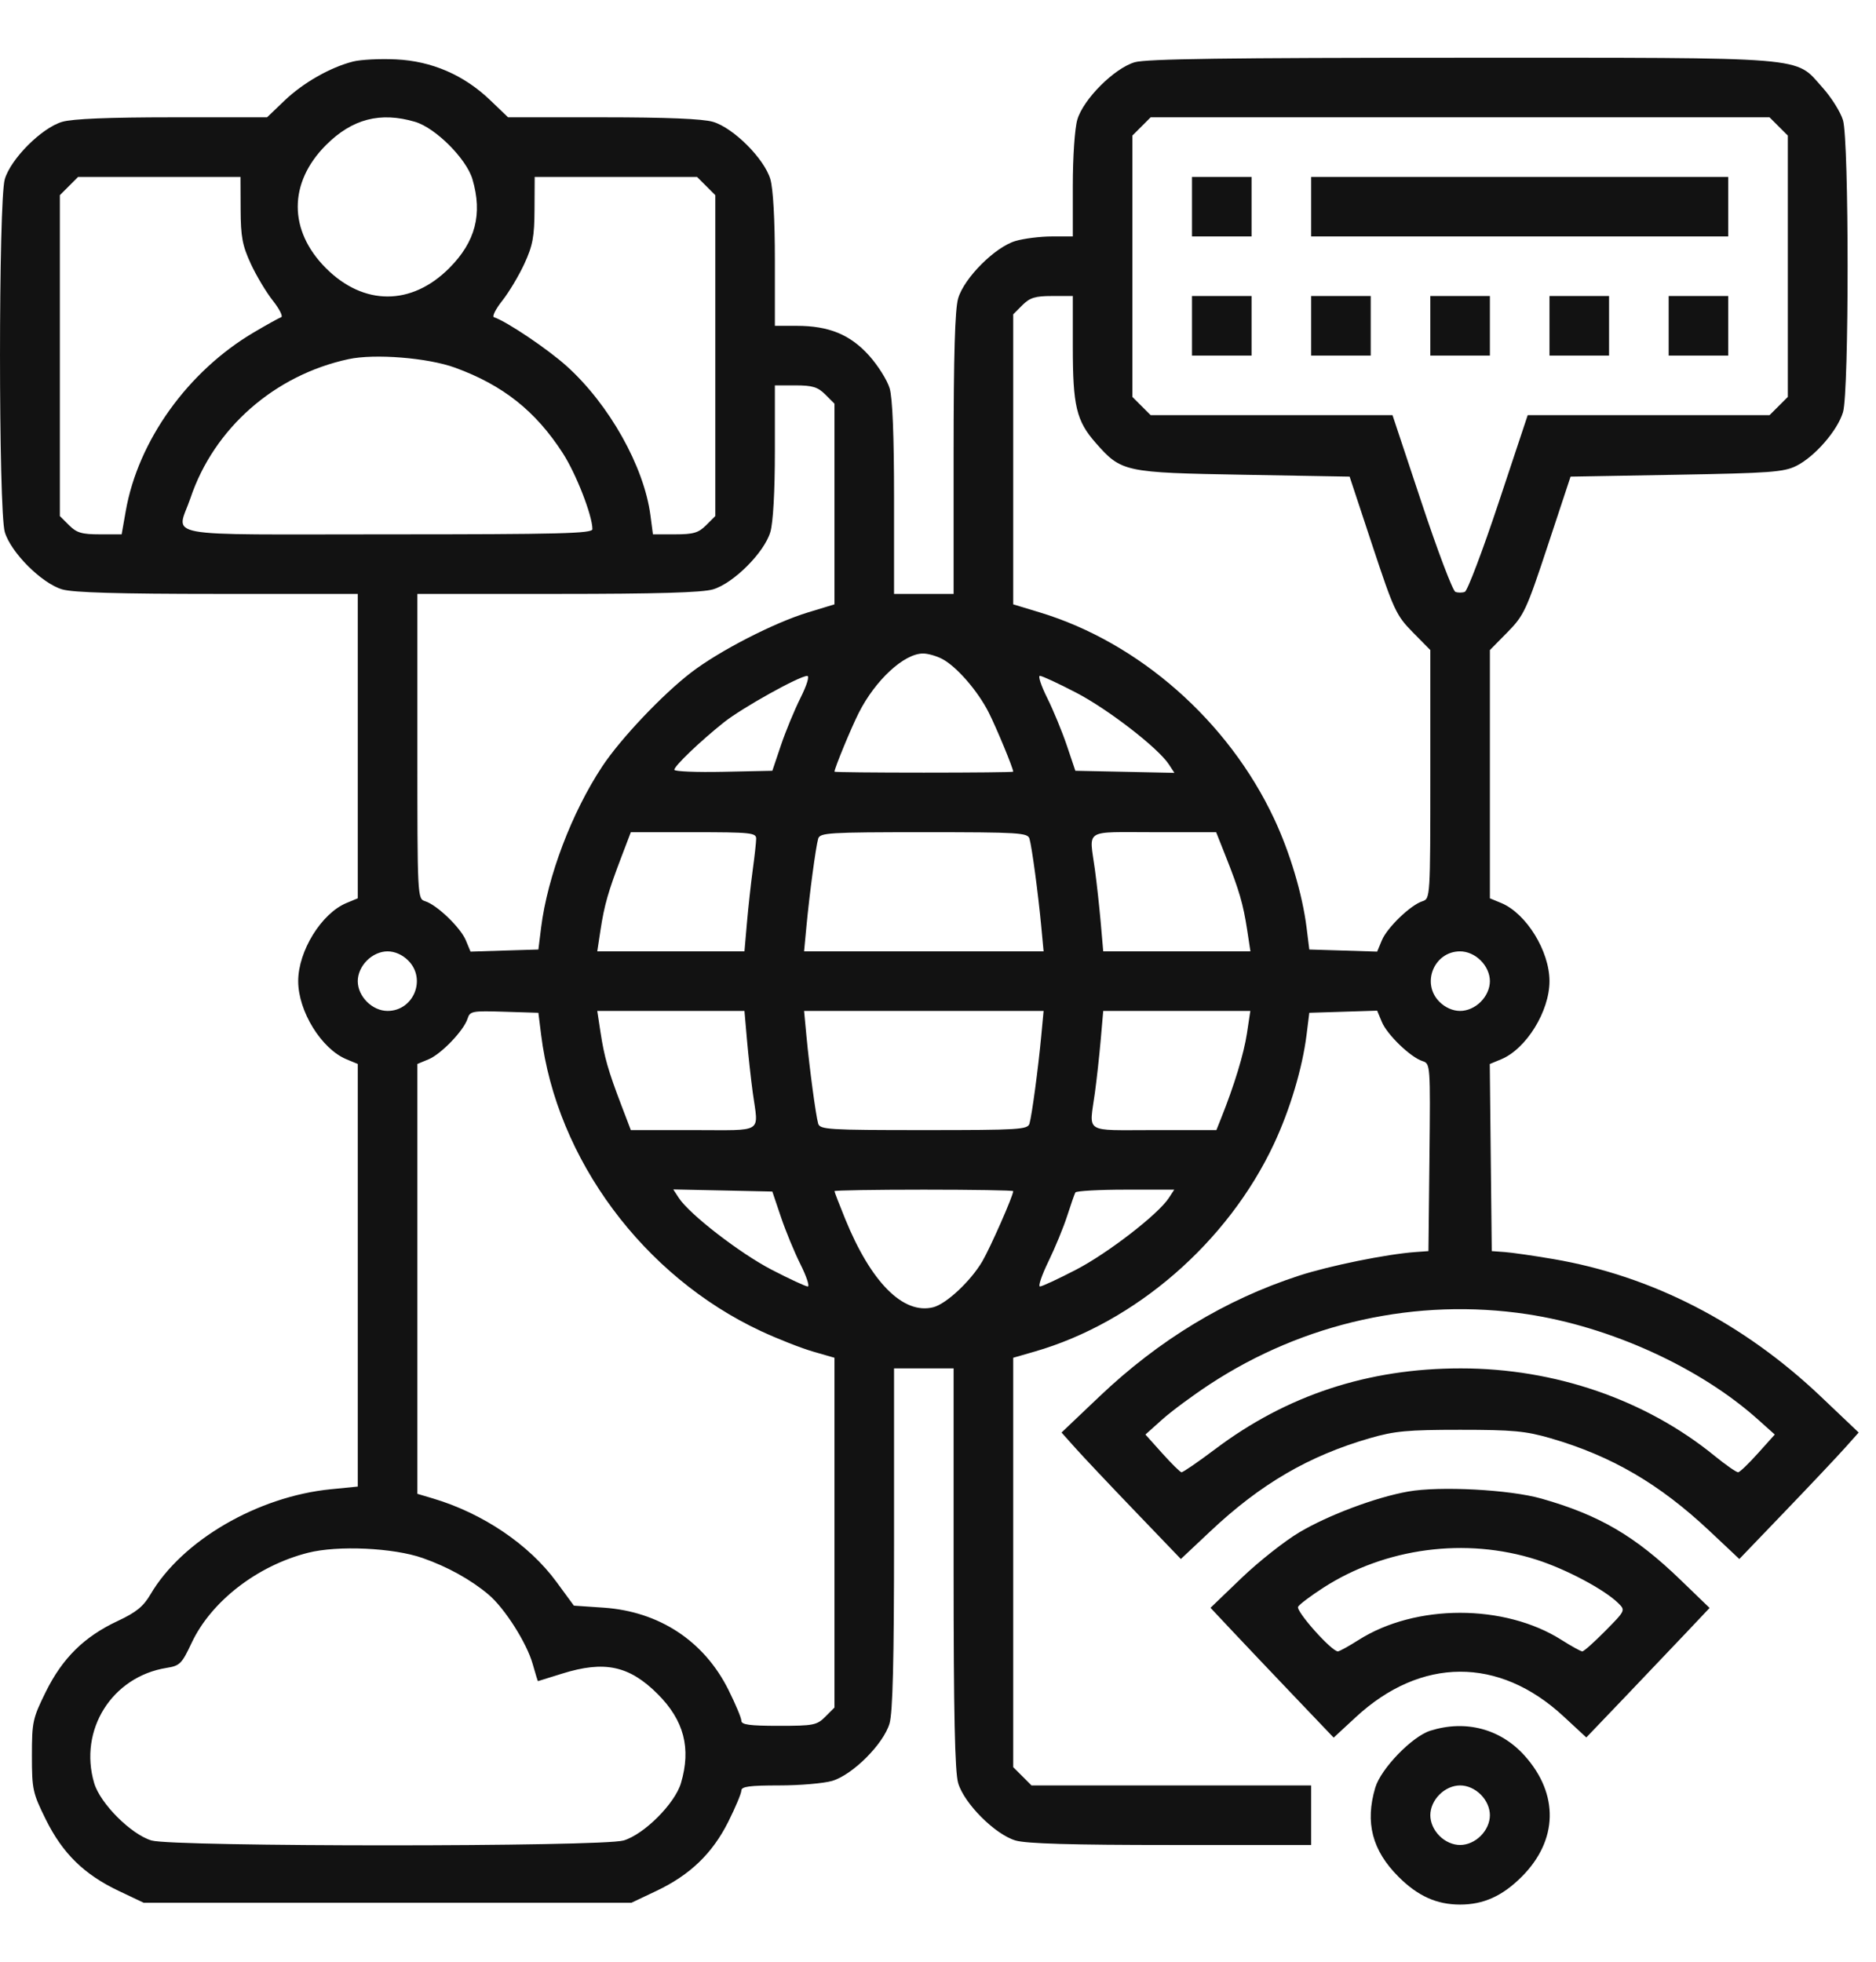 <svg width="65" height="68" viewBox="0 0 65 68" fill="none" xmlns="http://www.w3.org/2000/svg">
<path fill-rule="evenodd" clip-rule="evenodd" d="M12.235 2.132C11.445 2.332 10.502 2.869 9.857 3.487L9.254 4.065H5.969C3.767 4.065 2.51 4.117 2.154 4.222C1.445 4.431 0.376 5.5 0.166 6.209C-0.055 6.96 -0.055 17.686 0.166 18.437C0.376 19.146 1.445 20.215 2.154 20.424C2.529 20.535 4.105 20.581 7.541 20.581H12.396V25.856V31.13L12.005 31.292C11.138 31.652 10.332 32.956 10.332 34C10.332 35.045 11.138 36.349 12.005 36.708L12.396 36.87V44.193V51.515L11.467 51.607C8.929 51.857 6.309 53.383 5.215 55.249C4.968 55.671 4.719 55.873 4.076 56.174C2.919 56.715 2.165 57.458 1.588 58.625C1.133 59.546 1.106 59.668 1.106 60.839C1.106 62.01 1.133 62.132 1.588 63.053C2.169 64.227 2.916 64.959 4.115 65.527L4.977 65.936H13.429H21.88L22.742 65.527C23.909 64.974 24.683 64.229 25.234 63.129C25.483 62.631 25.687 62.144 25.687 62.047C25.687 61.91 25.975 61.871 26.994 61.871C27.714 61.871 28.541 61.8 28.833 61.714C29.542 61.505 30.611 60.436 30.82 59.727C30.933 59.344 30.977 57.554 30.977 53.308V47.419H32.009H33.041V54.34C33.041 59.396 33.084 61.404 33.199 61.791C33.408 62.5 34.477 63.569 35.185 63.779C35.561 63.89 37.137 63.935 40.573 63.935H45.429V62.903V61.871H40.584H35.739L35.423 61.554L35.106 61.238V54.144V47.051L35.848 46.837C39.338 45.831 42.542 43.051 44.14 39.64C44.695 38.456 45.126 37.015 45.27 35.86L45.365 35.097L46.54 35.06L47.716 35.023L47.878 35.413C48.061 35.856 48.875 36.64 49.287 36.771C49.559 36.857 49.562 36.892 49.528 40.106L49.493 43.355L49.041 43.388C48.039 43.461 46.074 43.86 45.01 44.206C42.464 45.034 40.16 46.429 38.093 48.394L36.78 49.642L37.257 50.176C37.519 50.47 38.449 51.456 39.324 52.367L40.915 54.025L41.947 53.054C43.68 51.424 45.346 50.451 47.456 49.84C48.318 49.59 48.763 49.548 50.59 49.548C52.417 49.548 52.861 49.59 53.724 49.84C55.833 50.451 57.5 51.424 59.233 53.054L60.265 54.025L61.856 52.367C62.731 51.456 63.661 50.47 63.923 50.176L64.4 49.642L63.094 48.401C60.403 45.842 57.233 44.212 53.816 43.63C53.141 43.515 52.387 43.406 52.138 43.388L51.687 43.355L51.652 40.114L51.618 36.872L52.011 36.709C52.881 36.349 53.687 35.046 53.687 34C53.687 32.956 52.881 31.652 52.014 31.292L51.622 31.13V26.829V22.527L52.231 21.909C52.803 21.327 52.886 21.149 53.628 18.904L54.417 16.517L58.084 16.452C61.33 16.395 61.807 16.36 62.238 16.145C62.877 15.828 63.667 14.92 63.857 14.283C64.07 13.574 64.069 4.874 63.856 4.164C63.771 3.882 63.451 3.372 63.144 3.031C62.167 1.944 62.854 2.001 50.614 2.001C42.536 2.001 39.713 2.04 39.315 2.157C38.606 2.367 37.537 3.436 37.328 4.144C37.238 4.448 37.171 5.431 37.171 6.435V8.194H36.444C36.044 8.194 35.478 8.265 35.185 8.351C34.477 8.56 33.408 9.629 33.199 10.338C33.087 10.714 33.041 12.29 33.041 15.725V20.581H32.009H30.977V17.273C30.977 15.091 30.925 13.792 30.824 13.454C30.739 13.172 30.419 12.663 30.112 12.322C29.458 11.594 28.72 11.291 27.599 11.291H26.848V9.015C26.848 7.606 26.788 6.538 26.691 6.209C26.482 5.5 25.413 4.431 24.704 4.222C24.348 4.117 23.09 4.065 20.889 4.065H17.604L16.982 3.469C16.074 2.599 14.959 2.116 13.719 2.058C13.169 2.031 12.501 2.065 12.235 2.132ZM14.382 4.222C15.09 4.431 16.159 5.5 16.369 6.209C16.726 7.419 16.474 8.383 15.562 9.295C14.257 10.601 12.601 10.601 11.295 9.295C9.99 7.99 9.99 6.335 11.295 5.027C12.201 4.12 13.175 3.866 14.382 4.222ZM61.628 4.382L61.945 4.698V9.226V13.754L61.628 14.071L61.311 14.387H57.121H52.932L51.925 17.417C51.371 19.084 50.844 20.475 50.754 20.51C50.664 20.544 50.516 20.544 50.426 20.51C50.335 20.475 49.808 19.084 49.255 17.417L48.248 14.387H44.058H39.868L39.552 14.071L39.235 13.754V9.226V4.698L39.552 4.382L39.868 4.065H50.59H61.311L61.628 4.382ZM8.337 7.259C8.341 8.206 8.398 8.509 8.69 9.141C8.881 9.555 9.226 10.131 9.456 10.421C9.685 10.711 9.814 10.969 9.741 10.993C9.668 11.017 9.242 11.254 8.793 11.519C6.507 12.869 4.784 15.274 4.357 17.71L4.215 18.517H3.461C2.833 18.517 2.655 18.464 2.391 18.2L2.074 17.883V12.323V6.763L2.391 6.446L2.707 6.13L5.52 6.13L8.332 6.13L8.337 7.259ZM24.467 6.446L24.784 6.763V12.323V17.883L24.467 18.2C24.202 18.465 24.025 18.517 23.387 18.517H22.623L22.535 17.848C22.311 16.163 21.112 14.024 19.646 12.698C18.989 12.103 17.562 11.142 17.116 10.993C17.044 10.969 17.172 10.711 17.402 10.421C17.632 10.131 17.977 9.555 18.168 9.141C18.459 8.509 18.516 8.206 18.52 7.259L18.526 6.13L21.338 6.13L24.15 6.13L24.467 6.446ZM41.3 7.162V8.194H42.332H43.364V7.162V6.13H42.332H41.3V7.162ZM45.429 7.162V8.194H52.654H59.88V7.162V6.13H52.654H45.429V7.162ZM37.171 12.018C37.171 14.066 37.294 14.586 37.964 15.347C38.856 16.36 38.945 16.379 43.095 16.452L46.762 16.517L47.551 18.904C48.294 21.149 48.376 21.327 48.949 21.909L49.558 22.527V26.836C49.558 31.106 49.555 31.145 49.285 31.231C48.875 31.361 48.06 32.145 47.878 32.587L47.716 32.977L46.54 32.94L45.365 32.904L45.27 32.14C45.126 30.99 44.696 29.546 44.147 28.374C42.562 24.992 39.473 22.269 36.036 21.225L35.106 20.943V15.917V10.892L35.423 10.575C35.683 10.315 35.867 10.258 36.455 10.258H37.171V12.018ZM41.3 11.291V12.323H42.332H43.364V11.291V10.258H42.332H41.3V11.291ZM45.429 11.291V12.323H46.461H47.493V11.291V10.258H46.461H45.429V11.291ZM49.558 11.291V12.323H50.59H51.622V11.291V10.258H50.59H49.558V11.291ZM53.687 11.291V12.323H54.719H55.751V11.291V10.258H54.719H53.687V11.291ZM57.816 11.291V12.323H58.848H59.88V11.291V10.258H58.848H57.816V11.291ZM15.767 12.741C17.427 13.347 18.555 14.241 19.499 15.702C19.961 16.416 20.526 17.866 20.526 18.337C20.526 18.488 19.413 18.517 13.429 18.517C5.332 18.517 6.125 18.663 6.601 17.255C7.416 14.84 9.511 12.999 12.074 12.446C12.98 12.25 14.824 12.398 15.767 12.741ZM28.596 13.672L28.913 13.989V17.466V20.943L28.002 21.22C26.819 21.579 24.918 22.557 23.942 23.308C22.945 24.075 21.498 25.605 20.869 26.556C19.812 28.153 18.969 30.375 18.749 32.14L18.654 32.904L17.478 32.94L16.303 32.977L16.141 32.587C15.958 32.145 15.144 31.361 14.733 31.231C14.462 31.145 14.461 31.123 14.461 25.863V20.581H19.317C22.753 20.581 24.328 20.535 24.704 20.424C25.413 20.215 26.482 19.146 26.691 18.437C26.788 18.108 26.848 17.04 26.848 15.631V13.355H27.564C28.151 13.355 28.336 13.412 28.596 13.672ZM32.638 22.831C33.138 23.089 33.876 23.937 34.258 24.692C34.524 25.217 35.106 26.623 35.106 26.742C35.106 26.76 33.712 26.774 32.009 26.774C30.306 26.774 28.913 26.76 28.913 26.742C28.913 26.624 29.493 25.22 29.755 24.702C30.332 23.563 31.325 22.647 31.983 22.646C32.147 22.646 32.441 22.729 32.638 22.831ZM27.736 24.184C27.526 24.605 27.22 25.345 27.057 25.829L26.76 26.71L25.062 26.746C24.128 26.766 23.364 26.734 23.364 26.676C23.364 26.544 24.259 25.688 25.081 25.032C25.706 24.534 27.686 23.43 27.967 23.423C28.055 23.421 27.959 23.737 27.736 24.184ZM37.279 23.999C38.385 24.572 40.128 25.919 40.499 26.488L40.691 26.782L38.975 26.746L37.259 26.71L36.962 25.829C36.798 25.345 36.493 24.605 36.283 24.184C36.073 23.764 35.96 23.42 36.031 23.42C36.103 23.42 36.665 23.68 37.279 23.999ZM26.2 29.065C26.199 29.189 26.146 29.668 26.083 30.129C26.02 30.591 25.929 31.418 25.881 31.968L25.794 32.968H23.244H20.694L20.807 32.226C20.939 31.363 21.07 30.905 21.525 29.71L21.857 28.839H24.03C26.014 28.839 26.203 28.859 26.2 29.065ZM35.67 29.065C35.754 29.353 35.971 30.971 36.077 32.097L36.159 32.968H32.009H27.86L27.942 32.097C28.048 30.971 28.265 29.353 28.348 29.065C28.409 28.857 28.696 28.839 32.009 28.839C35.323 28.839 35.61 28.857 35.67 29.065ZM42.483 29.71C42.936 30.852 43.075 31.33 43.212 32.226L43.325 32.968H40.775H38.225L38.138 31.968C38.09 31.418 37.999 30.591 37.936 30.129C37.74 28.7 37.52 28.839 39.977 28.839L42.138 28.84L42.483 29.71ZM14.144 33.285C14.784 33.925 14.331 35.032 13.429 35.032C12.898 35.032 12.396 34.531 12.396 34C12.396 33.749 12.514 33.484 12.713 33.285C12.913 33.085 13.177 32.968 13.429 32.968C13.68 32.968 13.945 33.085 14.144 33.285ZM51.305 33.285C51.505 33.484 51.622 33.749 51.622 34C51.622 34.252 51.505 34.516 51.305 34.716C51.106 34.916 50.841 35.032 50.59 35.032C50.338 35.032 50.074 34.916 49.874 34.716C49.234 34.076 49.688 32.968 50.59 32.968C50.841 32.968 51.106 33.085 51.305 33.285ZM18.749 35.86C19.286 40.172 22.296 44.228 26.367 46.128C26.951 46.4 27.763 46.719 28.171 46.837L28.913 47.051V53.112V59.173L28.596 59.49C28.302 59.784 28.187 59.806 26.983 59.806C25.974 59.806 25.687 59.767 25.687 59.63C25.687 59.533 25.483 59.047 25.234 58.549C24.39 56.863 22.838 55.843 20.914 55.711L19.884 55.641L19.275 54.811C18.328 53.522 16.731 52.443 15.009 51.929L14.461 51.766V44.318V36.87L14.847 36.71C15.287 36.528 16.069 35.713 16.2 35.3C16.283 35.039 16.358 35.025 17.471 35.06L18.654 35.097L18.749 35.86ZM25.881 36.032C25.929 36.582 26.02 37.41 26.083 37.871C26.279 39.301 26.5 39.161 24.03 39.161H21.857L21.525 38.291C21.07 37.096 20.939 36.638 20.807 35.774L20.694 35.032H23.244H25.794L25.881 36.032ZM36.077 35.904C35.971 37.03 35.754 38.647 35.67 38.936C35.61 39.144 35.323 39.161 32.009 39.161C28.696 39.161 28.409 39.144 28.348 38.936C28.265 38.647 28.048 37.03 27.942 35.904L27.86 35.032H32.009H36.159L36.077 35.904ZM43.204 35.813C43.097 36.519 42.768 37.603 42.313 38.742L42.146 39.161H39.981C37.52 39.161 37.74 39.3 37.936 37.871C37.999 37.41 38.09 36.582 38.138 36.032L38.225 35.032H40.774H43.322L43.204 35.813ZM27.057 42.171C27.22 42.656 27.526 43.396 27.736 43.816C27.946 44.237 28.059 44.581 27.987 44.581C27.916 44.581 27.354 44.32 26.739 44.002C25.634 43.429 23.891 42.081 23.52 41.513L23.328 41.218L25.044 41.254L26.76 41.291L27.057 42.171ZM35.106 41.277C35.106 41.437 34.317 43.228 34.035 43.711C33.634 44.394 32.785 45.188 32.335 45.301C31.296 45.562 30.179 44.441 29.282 42.235C29.078 41.736 28.913 41.305 28.913 41.277C28.913 41.249 30.306 41.226 32.009 41.226C33.712 41.226 35.106 41.249 35.106 41.277ZM40.496 41.516C40.128 42.081 38.381 43.431 37.279 44.002C36.665 44.32 36.104 44.581 36.033 44.581C35.962 44.581 36.095 44.189 36.328 43.71C36.561 43.231 36.853 42.52 36.978 42.129C37.103 41.739 37.23 41.376 37.26 41.323C37.29 41.27 38.073 41.226 39 41.226H40.686L40.496 41.516ZM52.913 45.541C55.805 45.977 58.907 47.393 60.912 49.192L61.493 49.712L60.912 50.359C60.593 50.715 60.284 51.012 60.226 51.019C60.168 51.026 59.798 50.769 59.403 50.447C57.015 48.502 53.872 47.419 50.616 47.419C47.403 47.419 44.586 48.346 42.096 50.223C41.505 50.668 40.982 51.026 40.935 51.019C40.887 51.012 40.587 50.715 40.267 50.359L39.687 49.712L40.267 49.192C40.587 48.905 41.328 48.356 41.914 47.972C45.178 45.83 49.092 44.965 52.913 45.541ZM48.789 51.687C47.669 51.886 46.028 52.502 45.02 53.1C44.509 53.404 43.607 54.117 43.016 54.684L41.942 55.716L42.681 56.503C43.088 56.936 44.048 57.949 44.815 58.753L46.209 60.215L46.974 59.507C49.231 57.418 51.934 57.404 54.166 59.471L54.963 60.209L56.297 58.814C57.03 58.047 57.991 57.037 58.432 56.57L59.234 55.721L58.234 54.755C56.652 53.226 55.415 52.502 53.406 51.931C52.309 51.62 49.886 51.491 48.789 51.687ZM14.644 53.991C15.512 54.296 16.309 54.738 16.924 55.255C17.485 55.727 18.253 56.935 18.458 57.667C18.549 57.992 18.631 58.257 18.639 58.257C18.648 58.255 19.023 58.139 19.473 57.998C20.945 57.537 21.802 57.72 22.788 58.705C23.7 59.617 23.952 60.582 23.594 61.791C23.385 62.5 22.316 63.569 21.607 63.779C20.849 64.003 6.009 64.003 5.25 63.779C4.542 63.569 3.473 62.5 3.263 61.791C2.719 59.948 3.88 58.101 5.773 57.798C6.231 57.725 6.299 57.657 6.64 56.931C7.316 55.492 8.914 54.255 10.672 53.809C11.704 53.547 13.631 53.636 14.644 53.991ZM53.235 54.048C54.264 54.377 55.588 55.081 56.07 55.555C56.322 55.804 56.319 55.81 55.622 56.516C55.237 56.906 54.878 57.226 54.825 57.226C54.771 57.226 54.45 57.049 54.11 56.833C52.131 55.575 49.049 55.575 47.069 56.833C46.73 57.049 46.408 57.226 46.355 57.226C46.134 57.226 44.886 55.824 44.977 55.677C45.03 55.592 45.42 55.298 45.845 55.024C47.994 53.634 50.787 53.266 53.235 54.048ZM49.558 59.975C48.924 60.175 47.844 61.293 47.65 61.95C47.292 63.16 47.544 64.125 48.456 65.037C49.125 65.705 49.778 66 50.59 66C51.401 66 52.055 65.705 52.723 65.037C53.984 63.776 54.022 62.172 52.822 60.837C51.987 59.908 50.78 59.59 49.558 59.975ZM51.305 62.188C51.505 62.387 51.622 62.652 51.622 62.903C51.622 63.155 51.505 63.419 51.305 63.619C51.106 63.819 50.841 63.935 50.59 63.935C50.338 63.935 50.074 63.819 49.874 63.619C49.675 63.419 49.558 63.155 49.558 62.903C49.558 62.652 49.675 62.387 49.874 62.188C50.074 61.988 50.338 61.871 50.59 61.871C50.841 61.871 51.106 61.988 51.305 62.188Z" fill="#121212"/>
</svg>
